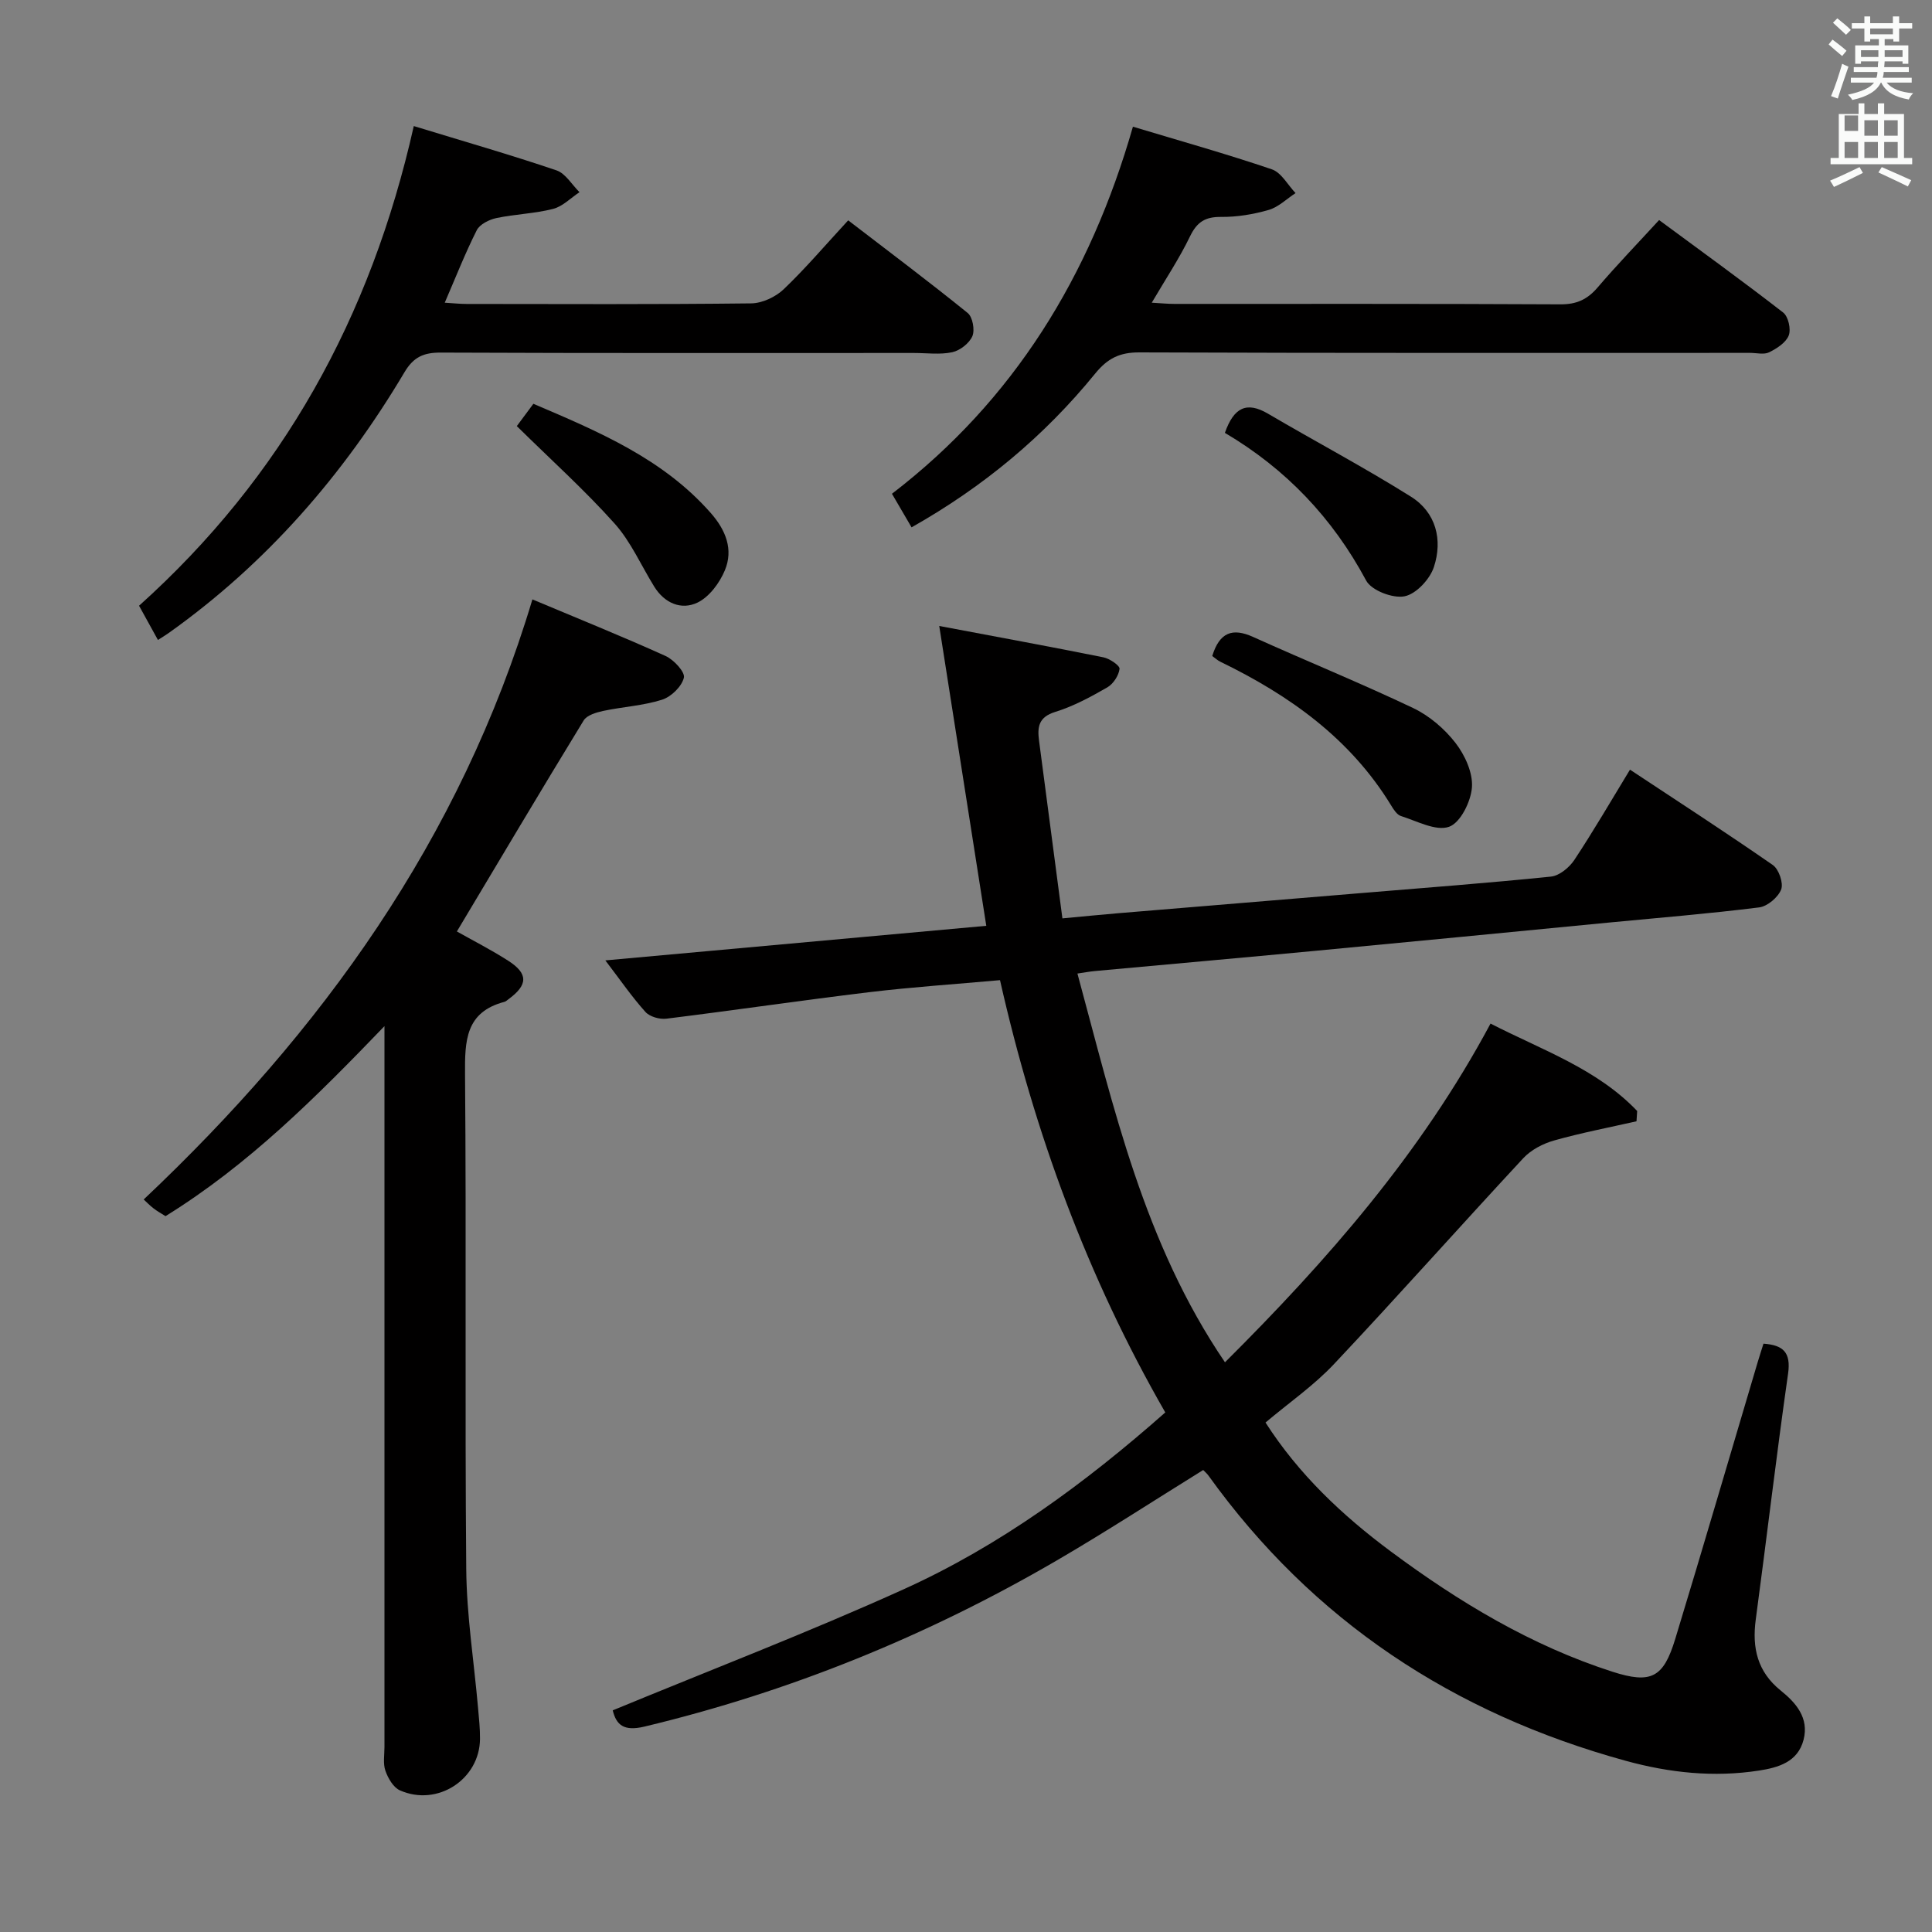 <svg enable-background="new 0 0 400 400" viewBox="0 0 400 400" xmlns="http://www.w3.org/2000/svg"><rect x="0" y="0" width="400" height="400" fill="#808080" stroke="none"/><path d="m378.6 9.2.8-1c.9.7 1.9 1.4 2.9 2.3l-.9 1.1c-1.1-.9-2-1.7-2.8-2.4zm.5 10.7c.9-2.1 1.6-4.3 2.3-6.7.4.2.8.4 1.3.6-.7 2.1-1.5 4.3-2.2 6.6zm.4-15.2.9-.9c1 .8 2 1.6 2.8 2.4l-1 1c-1-.9-1.9-1.8-2.7-2.5zm12.5-1.3h1.2v1.4h2.7v1.1h-2.7v2.7h-1.2v-.5h-1.8v1.3h4.9v3.8h-1.2v-.5h-3.7c0 .4-.1.9-.1 1.2h5.1v1h-5.2c0 .5-.1.9-.2 1.2h6v1h-5.2c1.1 1.3 2.9 2 5.5 2.2-.4.4-.7.8-.9 1.3-2.9-.5-4.8-1.6-5.7-3.5h-.1c-.8 1.7-2.7 2.9-5.9 3.6-.2-.4-.6-.8-.9-1.1 2.8-.6 4.6-1.4 5.4-2.5h-4.8v-1h5.3c.1-.3.2-.7.2-1.2h-4.9v-1h5c0-.4 0-.8.1-1.2h-3.6v.5h-1.2v-3.8h4.9v-1.3h-1.8v.5h-1.2v-2.7h-2.6v-1.1h2.6v-1.4h1.2v1.4h4.7v-1.4zm-6.7 8.4h3.6c0-.4 0-.9 0-1.4h-3.6zm1.9-4.7h4.7v-1.2h-4.7zm6.7 3.3h-3.7v1.4h3.7z" fill="#fafbfa"/><path d="m384.7 21.4h1.3v2.2h2.8v-2.2h1.3v2.2h4.1v9.1h1.7v1.3h-16.9v-1.3h1.7v-9.1h4.1v-2.2zm.3 13.2.7 1.2c-1.8.9-3.8 1.9-6 2.9-.2-.4-.5-.8-.8-1.3 2.4-1 4.4-2 6.1-2.8zm-3.1-7.5h2.8v-3.2h-2.8v4.2zm0 5.6h2.8v-3.3h-2.8zm4.1-4.6h2.8v-3.2h-2.8zm0 4.6h2.8v-3.3h-2.8zm3.6 1.9c2.1.9 4.1 1.8 6.1 2.7l-.7 1.3c-2.2-1.1-4.2-2-6.1-2.9zm3.3-9.7h-2.8v3.2h2.8zm-2.8 7.8h2.8v-3.3h-2.8z" fill="#fafbfa"/><g fill="#010000"><path d="m308.6 211.92c10.64 5.47 22.02 9.35 30.36 18.1-.05.71-.09 1.42-.14 2.13-5.69 1.29-11.44 2.39-17.05 3.97-2.31.65-4.78 1.94-6.39 3.67-13.14 14.14-25.96 28.58-39.19 42.63-4.18 4.44-9.31 7.99-14.18 12.1 6.89 10.74 15.92 19.25 25.98 26.72 14.09 10.46 29.03 19.46 45.84 24.87 8.06 2.59 10.57 1.21 13-6.75 5.8-19.05 11.37-38.16 17.05-57.24.38-1.27.79-2.53 1.23-3.93 4.05.3 5.73 1.76 5.09 6.23-2.42 16.93-4.41 33.93-6.69 50.89-.79 5.87.34 10.81 5.17 14.7 3.17 2.55 5.89 5.66 4.73 10.19-1.19 4.63-5.26 5.76-9.24 6.38-9.33 1.44-18.5.47-27.6-2.03-35.59-9.78-64.74-28.92-86.39-59.07-.28-.39-.67-.71-1.07-1.13-10.17 6.3-20.17 12.82-30.48 18.82-26.72 15.55-55.07 27.08-85.19 34.3-4.27 1.02-5.83-.31-6.58-3.36 20.16-8.33 40.46-16.12 60.24-25.07 19.96-9.03 37.54-21.94 54.16-36.61-16.14-28.08-27.08-57.89-34.22-89.5-9.32.84-18.26 1.43-27.15 2.5-14 1.69-27.95 3.75-41.94 5.48-1.4.17-3.43-.41-4.32-1.4-2.75-3.05-5.1-6.47-8.3-10.67 26.73-2.43 52.57-4.77 78.87-7.16-3.22-20.51-6.37-40.59-9.74-62.08 12 2.27 23.01 4.28 33.98 6.49 1.3.26 3.43 1.71 3.35 2.39-.17 1.39-1.3 3.12-2.53 3.83-3.44 1.98-7.02 3.92-10.78 5.08-3.49 1.08-3.73 3.15-3.35 6.01 1.59 12 3.16 24 4.83 36.74 4.23-.39 7.96-.77 11.7-1.08 16.73-1.4 33.47-2.77 50.2-4.16 13.09-1.09 26.19-2.07 39.25-3.41 1.74-.18 3.8-1.88 4.84-3.45 3.94-5.95 7.53-12.13 11.52-18.69 10.05 6.65 19.92 13.04 29.58 19.75 1.24.86 2.23 3.74 1.72 5.06-.64 1.63-2.85 3.5-4.57 3.71-10.38 1.3-20.82 2.15-31.24 3.15-20.18 1.95-40.36 3.93-60.55 5.83-15.22 1.44-30.46 2.79-45.68 4.19-1.11.1-2.21.31-3.66.52 7.55 27.81 13.74 55.78 30.55 80.49 21.17-21.09 40.58-43.22 54.98-70.13z"/><path d="m110.23 124.1c9.3 3.91 18.51 7.62 27.56 11.71 1.71.77 4.08 3.33 3.8 4.5-.44 1.83-2.63 3.96-4.53 4.56-3.91 1.24-8.14 1.46-12.18 2.32-1.44.31-3.36.88-4.03 1.96-8.83 14.44-17.47 29-26.26 43.7 3.17 1.79 7 3.74 10.6 6.04 4.21 2.69 4.14 5.02.08 7.99-.27.2-.53.46-.83.54-8.07 2.12-8.21 8.05-8.16 15 .29 34.14-.05 68.29.25 102.43.08 9.57 1.6 19.13 2.44 28.7.19 2.15.43 4.32.41 6.47-.07 8.38-8.81 14.09-16.57 10.66-1.37-.6-2.47-2.51-3.01-4.05-.53-1.49-.2-3.29-.2-4.95-.01-47.8 0-95.6 0-143.4 0-1.94 0-3.88 0-5.83-14.09 14.64-28.1 28.68-45.33 39.34-.82-.52-1.69-1-2.47-1.6-.77-.59-1.45-1.3-2.05-1.85 36.79-34.74 65.54-74.41 80.48-124.24z"/><path d="m85.67 26.1c10.33 3.16 20.01 5.94 29.54 9.17 1.88.64 3.2 2.97 4.77 4.52-1.81 1.19-3.48 2.95-5.47 3.46-3.83.98-7.87 1.08-11.75 1.9-1.49.32-3.43 1.28-4.05 2.51-2.38 4.71-4.31 9.64-6.63 15.01 1.71.1 3.1.26 4.5.26 19.65.02 39.3.11 58.95-.12 2.28-.03 5.04-1.32 6.72-2.92 4.56-4.35 8.65-9.18 13.36-14.27 8.33 6.4 16.66 12.64 24.75 19.19 1.02.83 1.5 3.52.96 4.79-.64 1.47-2.55 2.97-4.16 3.32-2.55.55-5.3.16-7.96.16-32.64 0-65.28.06-97.92-.08-3.55-.02-5.65.89-7.54 4.07-12.63 21.26-28.57 39.59-48.82 53.99-.53.38-1.09.71-2.22 1.44-1.29-2.35-2.52-4.57-3.91-7.09 29.6-26.59 47.95-59.6 56.88-99.31z"/><path d="m234.56 26.23c9.83 2.96 19.39 5.64 28.77 8.83 1.96.67 3.29 3.23 4.9 4.92-1.85 1.2-3.55 2.91-5.58 3.49-3.16.91-6.54 1.47-9.82 1.44-3.29-.04-5.01 1.04-6.45 4.03-2.21 4.58-5.06 8.85-7.92 13.73 1.84.1 3.26.25 4.67.25 26.65.01 53.3-.05 79.95.09 3.33.02 5.56-1.01 7.68-3.48 3.99-4.67 8.26-9.09 12.74-13.97 8.73 6.45 17.32 12.65 25.69 19.15 1.06.82 1.65 3.46 1.15 4.74-.58 1.49-2.47 2.71-4.06 3.49-1.07.53-2.62.12-3.95.12-42.14 0-84.28.06-126.42-.1-4.08-.02-6.59 1.22-9.16 4.38-10.49 12.88-23.05 23.39-38.02 31.84-1.37-2.35-2.59-4.43-4.06-6.95 25.24-19.37 41-45 49.89-76z"/><path d="m250.98 135.82c1.52-4.92 4.19-5.88 8.46-3.95 11.02 4.98 22.24 9.54 33.15 14.73 3.34 1.59 6.49 4.29 8.76 7.22 1.95 2.52 3.62 6.18 3.4 9.19-.22 2.96-2.4 7.36-4.75 8.17-2.75.95-6.63-1.19-9.95-2.23-.82-.26-1.5-1.32-2.01-2.16-8.46-13.88-21.05-22.82-35.35-29.77-.58-.27-1.07-.74-1.71-1.2z"/><path d="m107 88.22c.79-1.07 2.04-2.75 3.43-4.62 13.59 5.8 26.87 11.39 36.75 22.64 3.08 3.51 4.7 7.53 2.89 11.85-1.09 2.61-3.23 5.5-5.66 6.67-3.36 1.61-6.84.12-8.96-3.31-2.71-4.37-4.82-9.27-8.19-13.04-6.15-6.88-13.05-13.09-20.26-20.19z"/><path d="m253.6 89.62c1.86-5.31 4.54-6.54 8.91-3.98 9.84 5.78 19.95 11.13 29.61 17.19 5.2 3.26 6.61 8.94 4.75 14.57-.83 2.53-3.69 5.6-6.09 6.06-2.43.47-6.83-1.21-7.93-3.26-6.95-12.97-16.63-23.13-29.25-30.58z"/></g></svg>